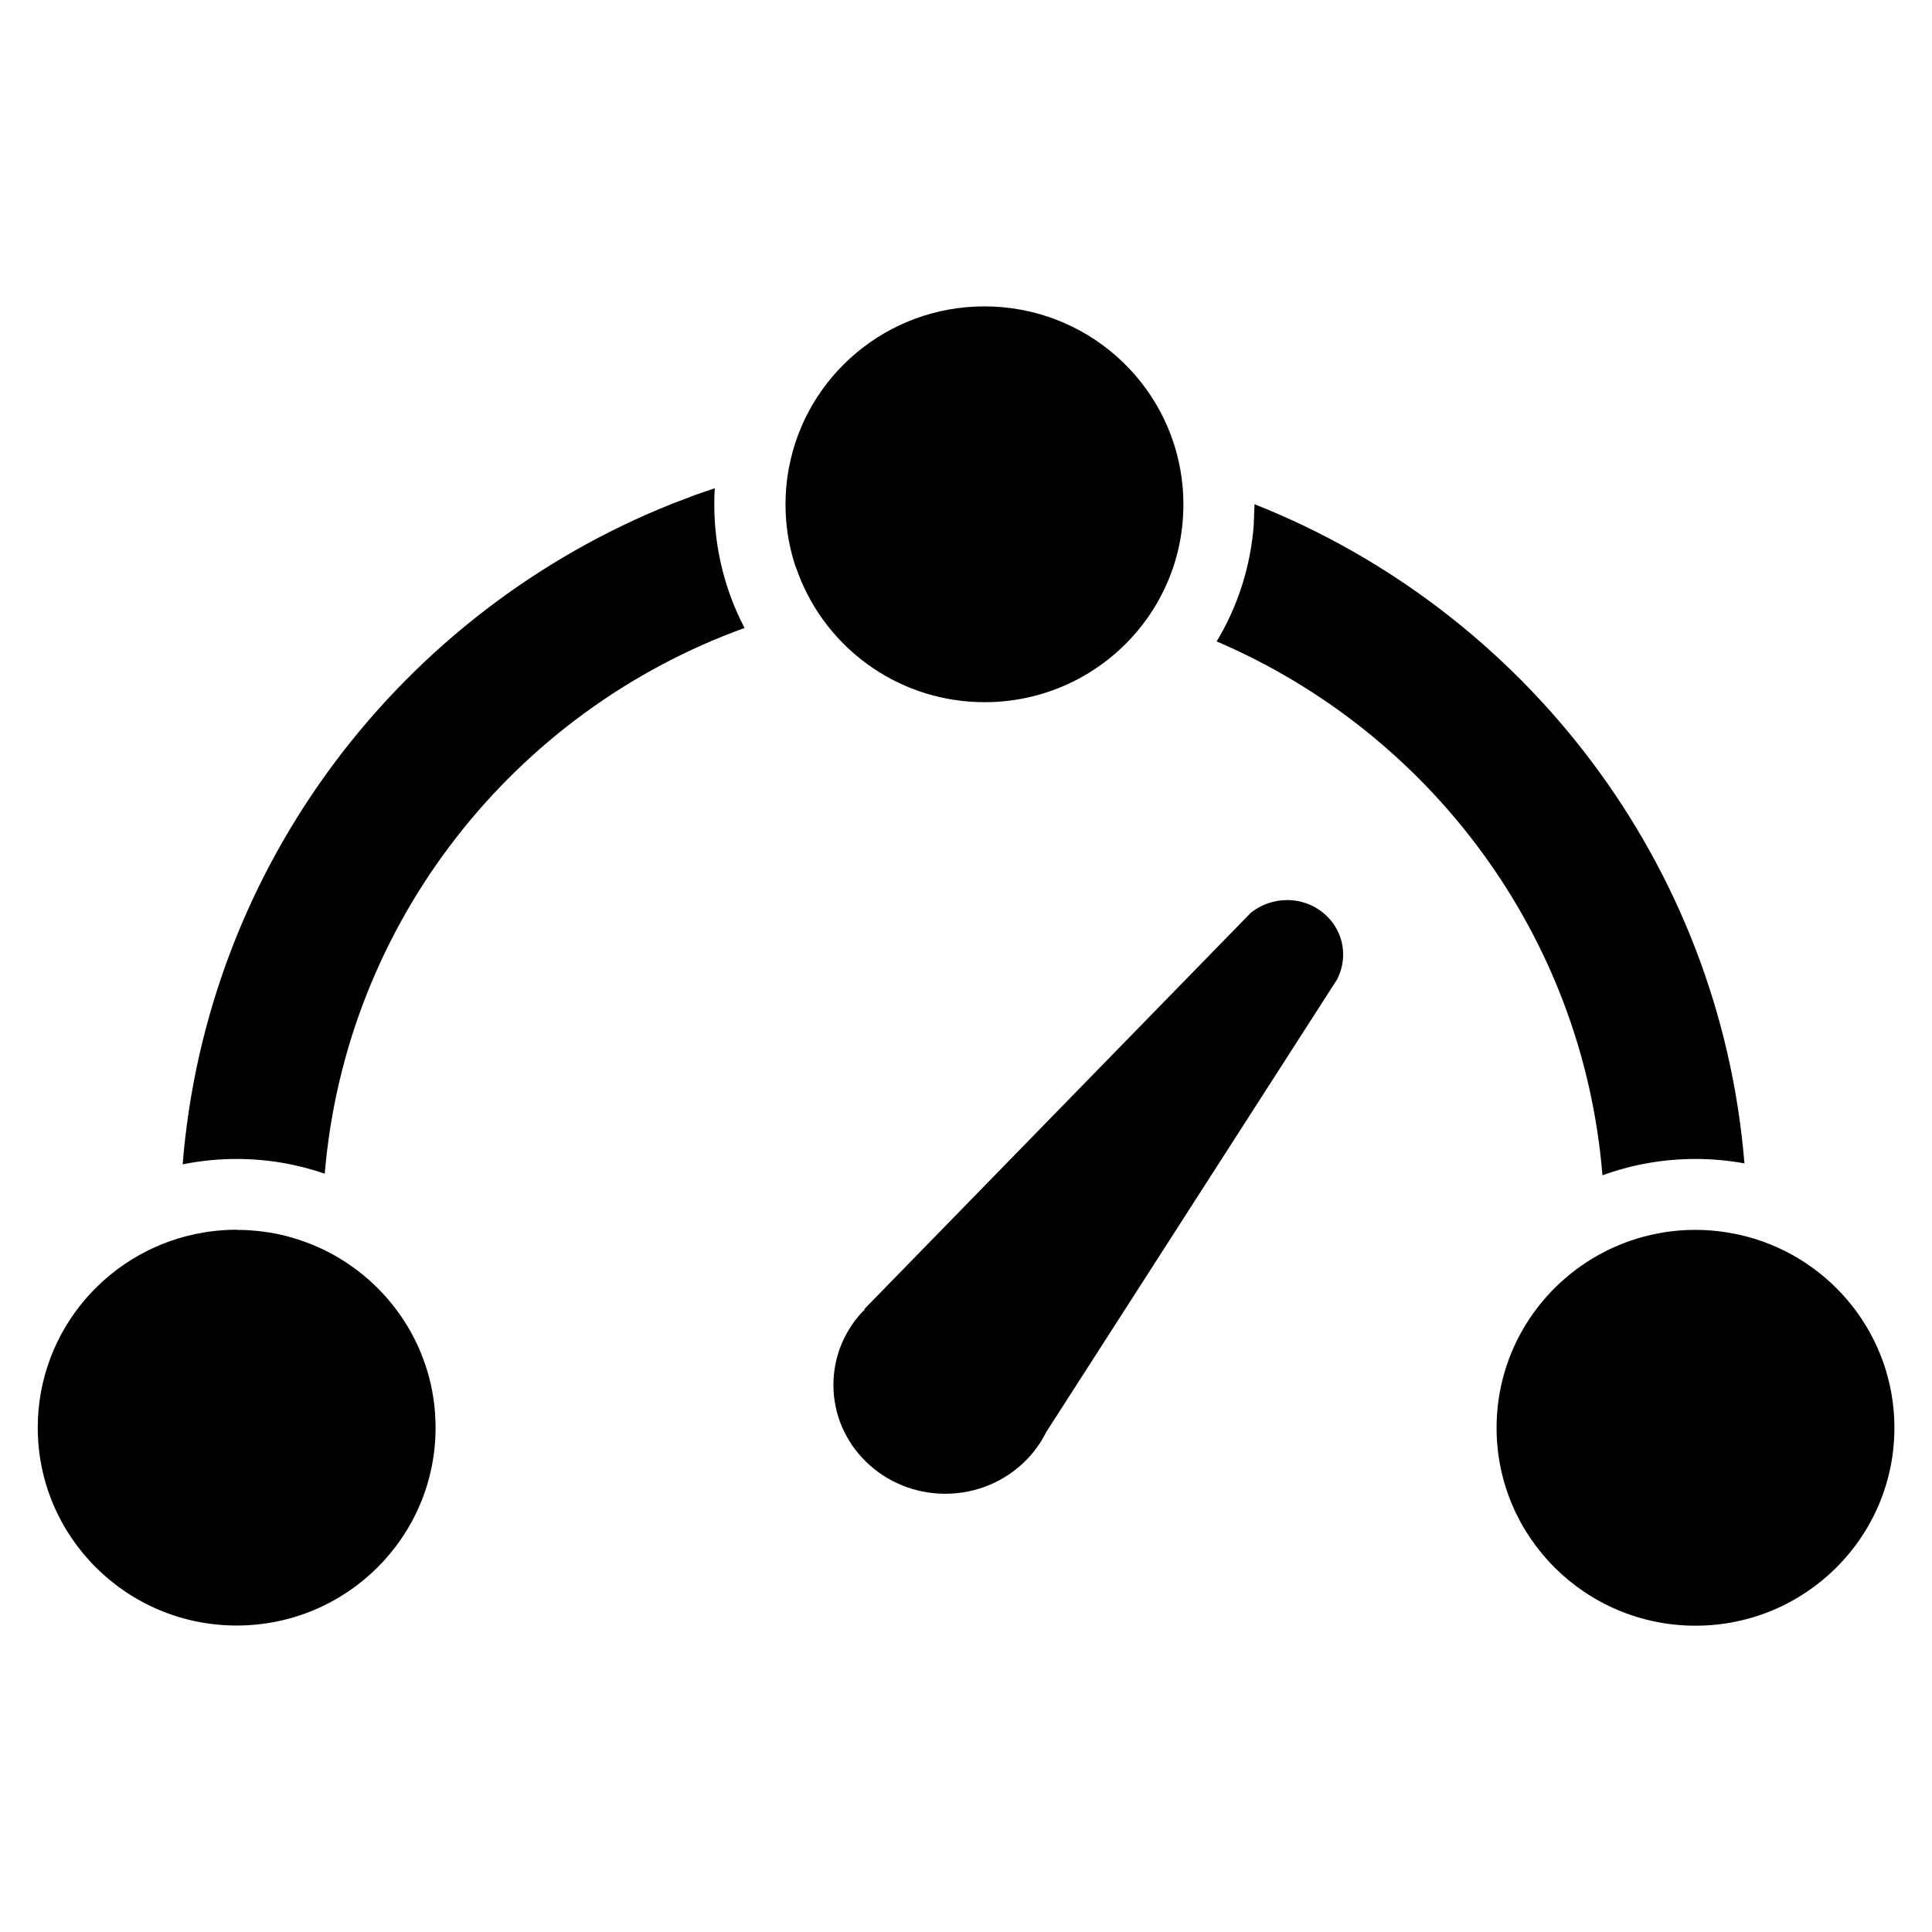 <?xml version="1.0" encoding="UTF-8" standalone="no"?>
<svg
   xmlns:dc="http://purl.org/dc/elements/1.1/"
   xmlns:cc="http://creativecommons.org/ns#"
   xmlns:rdf="http://www.w3.org/1999/02/22-rdf-syntax-ns#"
   xmlns:svg="http://www.w3.org/2000/svg"
   xmlns="http://www.w3.org/2000/svg"
   xmlns:sodipodi="http://sodipodi.sourceforge.net/DTD/sodipodi-0.dtd"
   xmlns:inkscape="http://www.inkscape.org/namespaces/inkscape"
   width="24px"
   height="24px"
   viewBox="0 0 24 24"
   version="1.1"
   id="svg6"
   sodipodi:docname="dashboard.svg"
   inkscape:version="1.0.2-2 (e86c870879, 2021-01-15)">
  <defs
     id="defs10" />
  <sodipodi:namedview
     pagecolor="#ffffff"
     bordercolor="#666666"
     borderopacity="1"
     objecttolerance="10"
     gridtolerance="10"
     guidetolerance="10"
     inkscape:pageopacity="0"
     inkscape:pageshadow="2"
     inkscape:window-width="1920"
     inkscape:window-height="1001"
     id="namedview8"
     showgrid="false"
     inkscape:zoom="34.583333"
     inkscape:cx="12"
     inkscape:cy="12"
     inkscape:window-x="-9"
     inkscape:window-y="-9"
     inkscape:window-maximized="1"
     inkscape:current-layer="g4"
     inkscape:document-rotation="0" />
  <g
     stroke="none"
     stroke-width="1"
     fill="none"
     fill-rule="evenodd"
     id="g4">
    <path
       d="m 21.061,15.278 c 0.067,0 0.134,0.003 0.2,0.008 l -0.2,-0.008 c 0.091,0 0.182,0.005 0.271,0.015 0.044,0.005 0.087,0.011 0.13,0.018 0.021,0.003 0.041,0.007 0.062,0.011 0.049,0.009 0.098,0.02 0.146,0.032 0.011,0.003 0.022,0.006 0.033,0.008 1.054,0.281 1.83,1.237 1.83,2.375 0,1.358 -1.106,2.458 -2.471,2.458 -1.365,0 -2.471,-1.101 -2.471,-2.458 0,-0.953 0.545,-1.779 1.341,-2.187 v 0 l 0.038,-0.019 c 0.04,-0.019 0.08,-0.038 0.12,-0.055 l -0.158,0.074 c 0.068,-0.035 0.137,-0.066 0.208,-0.095 0.04,-0.016 0.081,-0.031 0.122,-0.045 0.019,-0.007 0.039,-0.013 0.059,-0.019 0.035,-0.011 0.069,-0.021 0.104,-0.03 0.027,-0.007 0.054,-0.014 0.081,-0.02 0.04,-0.009 0.081,-0.017 0.122,-0.025 0.017,-0.003 0.035,-0.006 0.052,-0.009 0.048,-0.007 0.097,-0.014 0.146,-0.018 0.014,-0.001 0.029,-0.003 0.043,-0.004 0.064,-0.005 0.128,-0.007 0.194,-0.007 z m -18.123,0 c 0.071,0 0.142,0.003 0.211,0.009 l -0.211,-0.009 c 0.09,0 0.179,0.005 0.267,0.014 0.046,0.005 0.091,0.011 0.137,0.018 0.027,0.004 0.054,0.009 0.08,0.014 0.043,0.009 0.086,0.018 0.128,0.029 0.022,0.006 0.044,0.011 0.066,0.018 0.063,0.018 0.127,0.039 0.189,0.062 0.006,0.002 0.011,0.004 0.017,0.006 0.055,0.021 0.109,0.044 0.162,0.068 0.008,0.004 0.016,0.007 0.024,0.011 0.83,0.397 1.403,1.24 1.403,2.217 0,1.358 -1.106,2.458 -2.471,2.458 -1.365,0 -2.471,-1.101 -2.471,-2.458 0,-1.222 0.896,-2.236 2.071,-2.426 0.016,-0.003 0.033,-0.005 0.05,-0.008 0.007,-0.001 0.015,-0.002 0.022,-0.003 0.108,-0.014 0.217,-0.022 0.329,-0.022 z M 15.99,11.181 c 0.384,0 0.695,0.303 0.695,0.676 0,0.104 -0.024,0.203 -0.067,0.291 l 0.002,0.003 -3.623,5.638 c -0.066,0.133 -0.154,0.255 -0.259,0.359 -0.252,0.251 -0.605,0.408 -0.995,0.408 -0.768,0 -1.39,-0.605 -1.39,-1.352 0,-0.336 0.126,-0.644 0.335,-0.881 l 0.055,-0.057 -0.005,-0.005 4.801,-4.923 c 0.124,-0.098 0.281,-0.157 0.451,-0.157 z M 15.585,6.264 c 3.35,1.327 5.78,4.459 6.085,8.188 -0.198,-0.036 -0.401,-0.055 -0.608,-0.055 -0.406,0 -0.796,0.072 -1.156,0.203 C 19.664,11.617 17.759,9.1 15.114,7.968 15.37,7.542 15.533,7.052 15.574,6.529 l 0.01,-0.265 0.001,-0.008 z M 8.879,6.065 c -0.004,0.066 -0.006,0.132 -0.006,0.199 0,0.554 0.136,1.077 0.376,1.537 C 6.392,8.833 4.297,11.448 4.034,14.58 3.692,14.462 3.323,14.397 2.939,14.397 c -0.229,0 -0.453,0.023 -0.67,0.067 0.3,-3.732 2.728,-6.868 6.078,-8.205 l 0.285,-0.109 z M 12.229,3.806 c 1.257,0 2.294,0.933 2.451,2.141 -0.001,-5.004e-4 -7.35e-4,-3.906e-4 -3.54e-4,-2.807e-4 l 0.013,0.118 c 0.005,0.066 0.008,0.132 0.008,0.2 0,0.067 -0.003,0.133 -0.008,0.199 l 0.008,-0.199 c 0,0.09 -0.005,0.178 -0.014,0.265 -0.005,0.043 -0.01,0.086 -0.017,0.128 -0.004,0.025 -0.009,0.05 -0.013,0.075 -0.007,0.039 -0.016,0.077 -0.025,0.115 -0.006,0.025 -0.012,0.049 -0.019,0.073 -0.053,0.193 -0.13,0.376 -0.226,0.546 -0.007,0.012 -0.014,0.025 -0.021,0.037 -0.026,0.044 -0.053,0.088 -0.082,0.13 -0.006,0.009 -0.012,0.018 -0.018,0.027 -0.446,0.642 -1.191,1.062 -2.034,1.062 -1.021,0 -1.898,-0.616 -2.275,-1.496 -0.01,-0.024 -0.019,-0.047 -0.029,-0.071 -0.011,-0.028 -0.021,-0.056 -0.031,-0.084 C 9.884,7.043 9.874,7.013 9.865,6.983 9.836,6.889 9.813,6.792 9.795,6.693 9.792,6.676 9.789,6.658 9.786,6.64 9.767,6.517 9.758,6.392 9.758,6.264 c 0,-0.143 0.012,-0.284 0.036,-0.42 0.002,-0.012 0.004,-0.024 0.007,-0.036 C 10.015,4.668 11.021,3.806 12.229,3.806 Z"
       fill="#4285F4"
       fill-rule="nonzero"
       id="path2"
       style="fill:#000000;stroke-width:1.122" />
  </g>
</svg>
